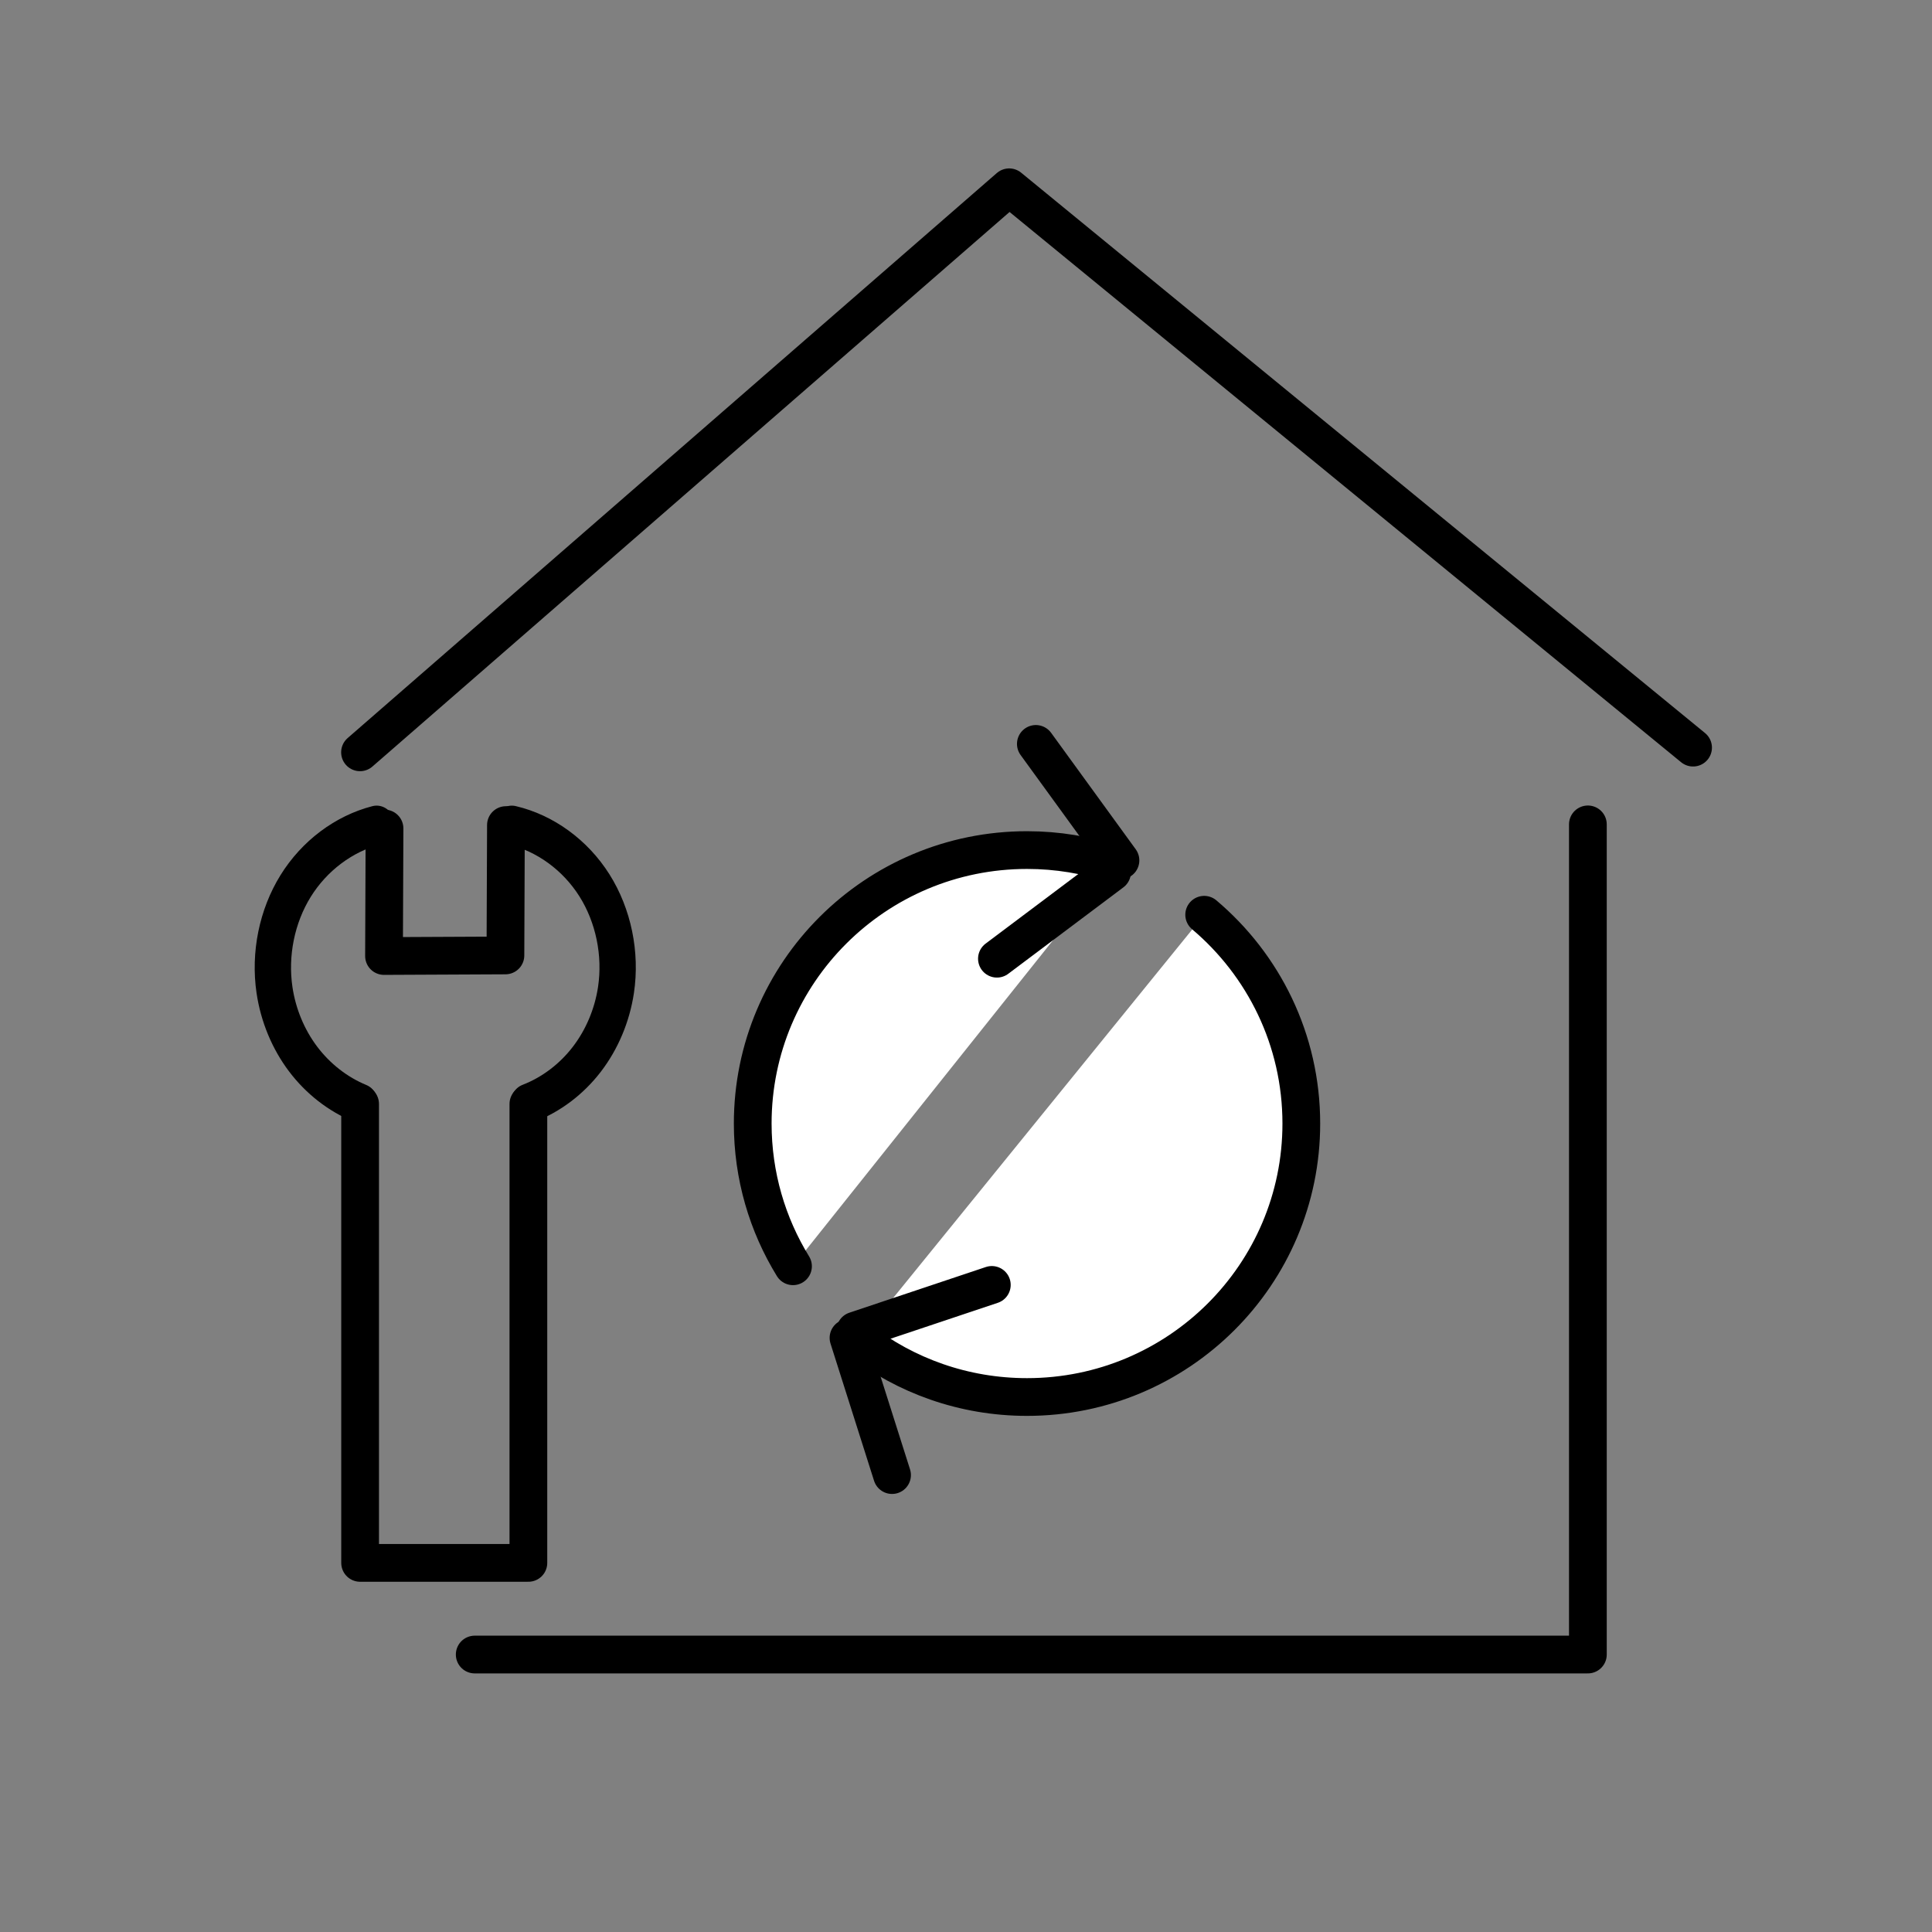 <?xml version="1.0" encoding="UTF-8" standalone="no"?>
<!-- Created with Inkscape (http://www.inkscape.org/) -->

<svg
   width="512"
   height="512"
   viewBox="0 0 135.467 135.467"
   version="1.1"
   id="svg1"
   inkscape:version="1.3.2 (091e20e, 2023-11-25, custom)"
   sodipodi:docname="Logo 3 Selected transp.svg"
   xml:space="preserve"
   xmlns:inkscape="http://www.inkscape.org/namespaces/inkscape"
   xmlns:sodipodi="http://sodipodi.sourceforge.net/DTD/sodipodi-0.dtd"
   xmlns="http://www.w3.org/2000/svg"
   xmlns:svg="http://www.w3.org/2000/svg"><rect x="0" y="0" width="135.467" height="135.467" fill="#808080" stroke="none"/><sodipodi:namedview
     id="namedview1"
     pagecolor="#ffffff"
     bordercolor="#000000"
     borderopacity="0.25"
     inkscape:showpageshadow="2"
     inkscape:pageopacity="0.0"
     inkscape:pagecheckerboard="0"
     inkscape:deskcolor="#d1d1d1"
     inkscape:document-units="px"
     inkscape:zoom="0.33291705"
     inkscape:cx="255.31885"
     inkscape:cy="255.31885"
     inkscape:window-width="2400"
     inkscape:window-height="1271"
     inkscape:window-x="-9"
     inkscape:window-y="-9"
     inkscape:window-maximized="1"
     inkscape:current-layer="layer1" /><defs
     id="defs1"><inkscape:path-effect
       effect="spiro"
       id="path-effect41"
       is_visible="true"
       lpeversion="1" /><inkscape:path-effect
       effect="spiro"
       id="path-effect43"
       is_visible="true"
       lpeversion="1" /></defs><g
     inkscape:label="Layer 1"
     inkscape:groupmode="layer"
     id="layer1"
     transform="translate(-88.9,-60.325)"><path
       style="fill:none;stroke:#000000;stroke-width:2.646;stroke-linecap:round;stroke-linejoin:round;stroke-dasharray:none"
       d="m 114.143,113.076 45.519,-39.619 47.952,39.29"
       id="path32"
       sodipodi:nodetypes="ccc" /><path
       style="fill:none;stroke:#000000;stroke-width:2.646;stroke-linecap:round;stroke-linejoin:round;stroke-dasharray:none"
       d="m 122.186,176.337 h 78.052 v -58.208"
       id="path33"
       sodipodi:nodetypes="ccc" /><path
       style="fill:none;stroke:#000000;stroke-width:2.646;stroke-linecap:round;stroke-linejoin:round;stroke-dasharray:none"
       d="m 114.15,137.732 v 32.179 h 11.799 v -32.179"
       id="path34"
       sodipodi:nodetypes="cccc" /><path
       style="fill:none;stroke:#000000;stroke-width:1.714;stroke-linecap:round;stroke-linejoin:round;stroke-dasharray:none"
       d="m 42.24,153.458 c -1.041,-0.398 -1.975,-1.074 -2.678,-1.939 -0.703,-0.865 -1.173,-1.918 -1.348,-3.019 -0.25,-1.57 0.113,-3.229 0.996,-4.551 0.883,-1.322 2.277,-2.292 3.823,-2.662"
       id="path35"
       inkscape:path-effect="#path-effect41"
       inkscape:original-d="m 42.239686,153.45832 c -1.373174,-1.65277 -2.652702,-3.30555 -4.025873,-4.95833 -1.373175,-1.65277 3.446449,-4.89652 4.819623,-7.2125"
       transform="matrix(1.486,0,0,1.602,51.361,-108.156)"
       sodipodi:nodetypes="csc" /><path
       style="fill:none;stroke:#000000;stroke-width:1.714;stroke-linecap:round;stroke-linejoin:round;stroke-dasharray:none"
       d="m 42.333,153.458 c -1.061,-0.381 -2.016,-1.05 -2.736,-1.917 -0.72,-0.867 -1.203,-1.929 -1.383,-3.041 -0.256,-1.583 0.117,-3.26 1.02,-4.585 0.903,-1.326 2.326,-2.286 3.894,-2.627"
       id="path36"
       inkscape:path-effect="#path-effect43"
       inkscape:original-d="m 42.333333,153.45832 c -1.373174,-1.65277 -2.746349,-3.30555 -4.11952,-4.95833 -1.373175,-1.65277 3.540096,-4.89652 4.91327,-7.2125"
       transform="matrix(-1.486,0,0,1.602,188.877,-108.156)"
       sodipodi:nodetypes="csc" /><path
       style="fill:none;stroke:#000000;stroke-width:2.646;stroke-linecap:round;stroke-linejoin:round;stroke-dasharray:none"
       d="m 115.862,118.416 -0.036,8.942 8.513,-0.04 0.036,-9.141"
       id="path37"
       sodipodi:nodetypes="cccc" /><path
       id="path43"
       style="fill:#ffffff;stroke:#000000;stroke-width:2.646;stroke-linecap:round;stroke-linejoin:round"
       d="m 144.503,149.112 c -1.791,-2.913 -2.824,-6.34 -2.824,-10.007 0,-10.59 8.611,-19.175 19.233,-19.175 2.126,1e-5 4.172,0.344 6.084,0.979 m 6.338,3.556 c 4.166,3.517 6.811,8.77 6.811,14.64 0,10.59 -8.611,19.175 -19.233,19.175 -4.433,0 -8.516,-1.495 -11.768,-4.007"
       sodipodi:nodetypes="cssccssc" /><path
       style="fill:#ffffff;stroke:#000000;stroke-width:2.646;stroke-linecap:round;stroke-linejoin:round"
       d="m 148.395,154.133 3.053,9.621"
       id="path44" /><path
       style="fill:#ffffff;stroke:#000000;stroke-width:2.646;stroke-linecap:round;stroke-linejoin:round"
       d="m 148.872,153.624 9.572,-3.204"
       id="path45" /><path
       style="fill:#ffffff;stroke:#000000;stroke-width:2.646;stroke-linecap:round;stroke-linejoin:round"
       d="m 167.464,120.653 -5.933,-8.167"
       id="path46" /><path
       style="fill:#ffffff;stroke:#000000;stroke-width:2.646;stroke-linecap:round;stroke-linejoin:round"
       d="m 166.874,121.486 -8.072,6.061"
       id="path47" /></g></svg>
